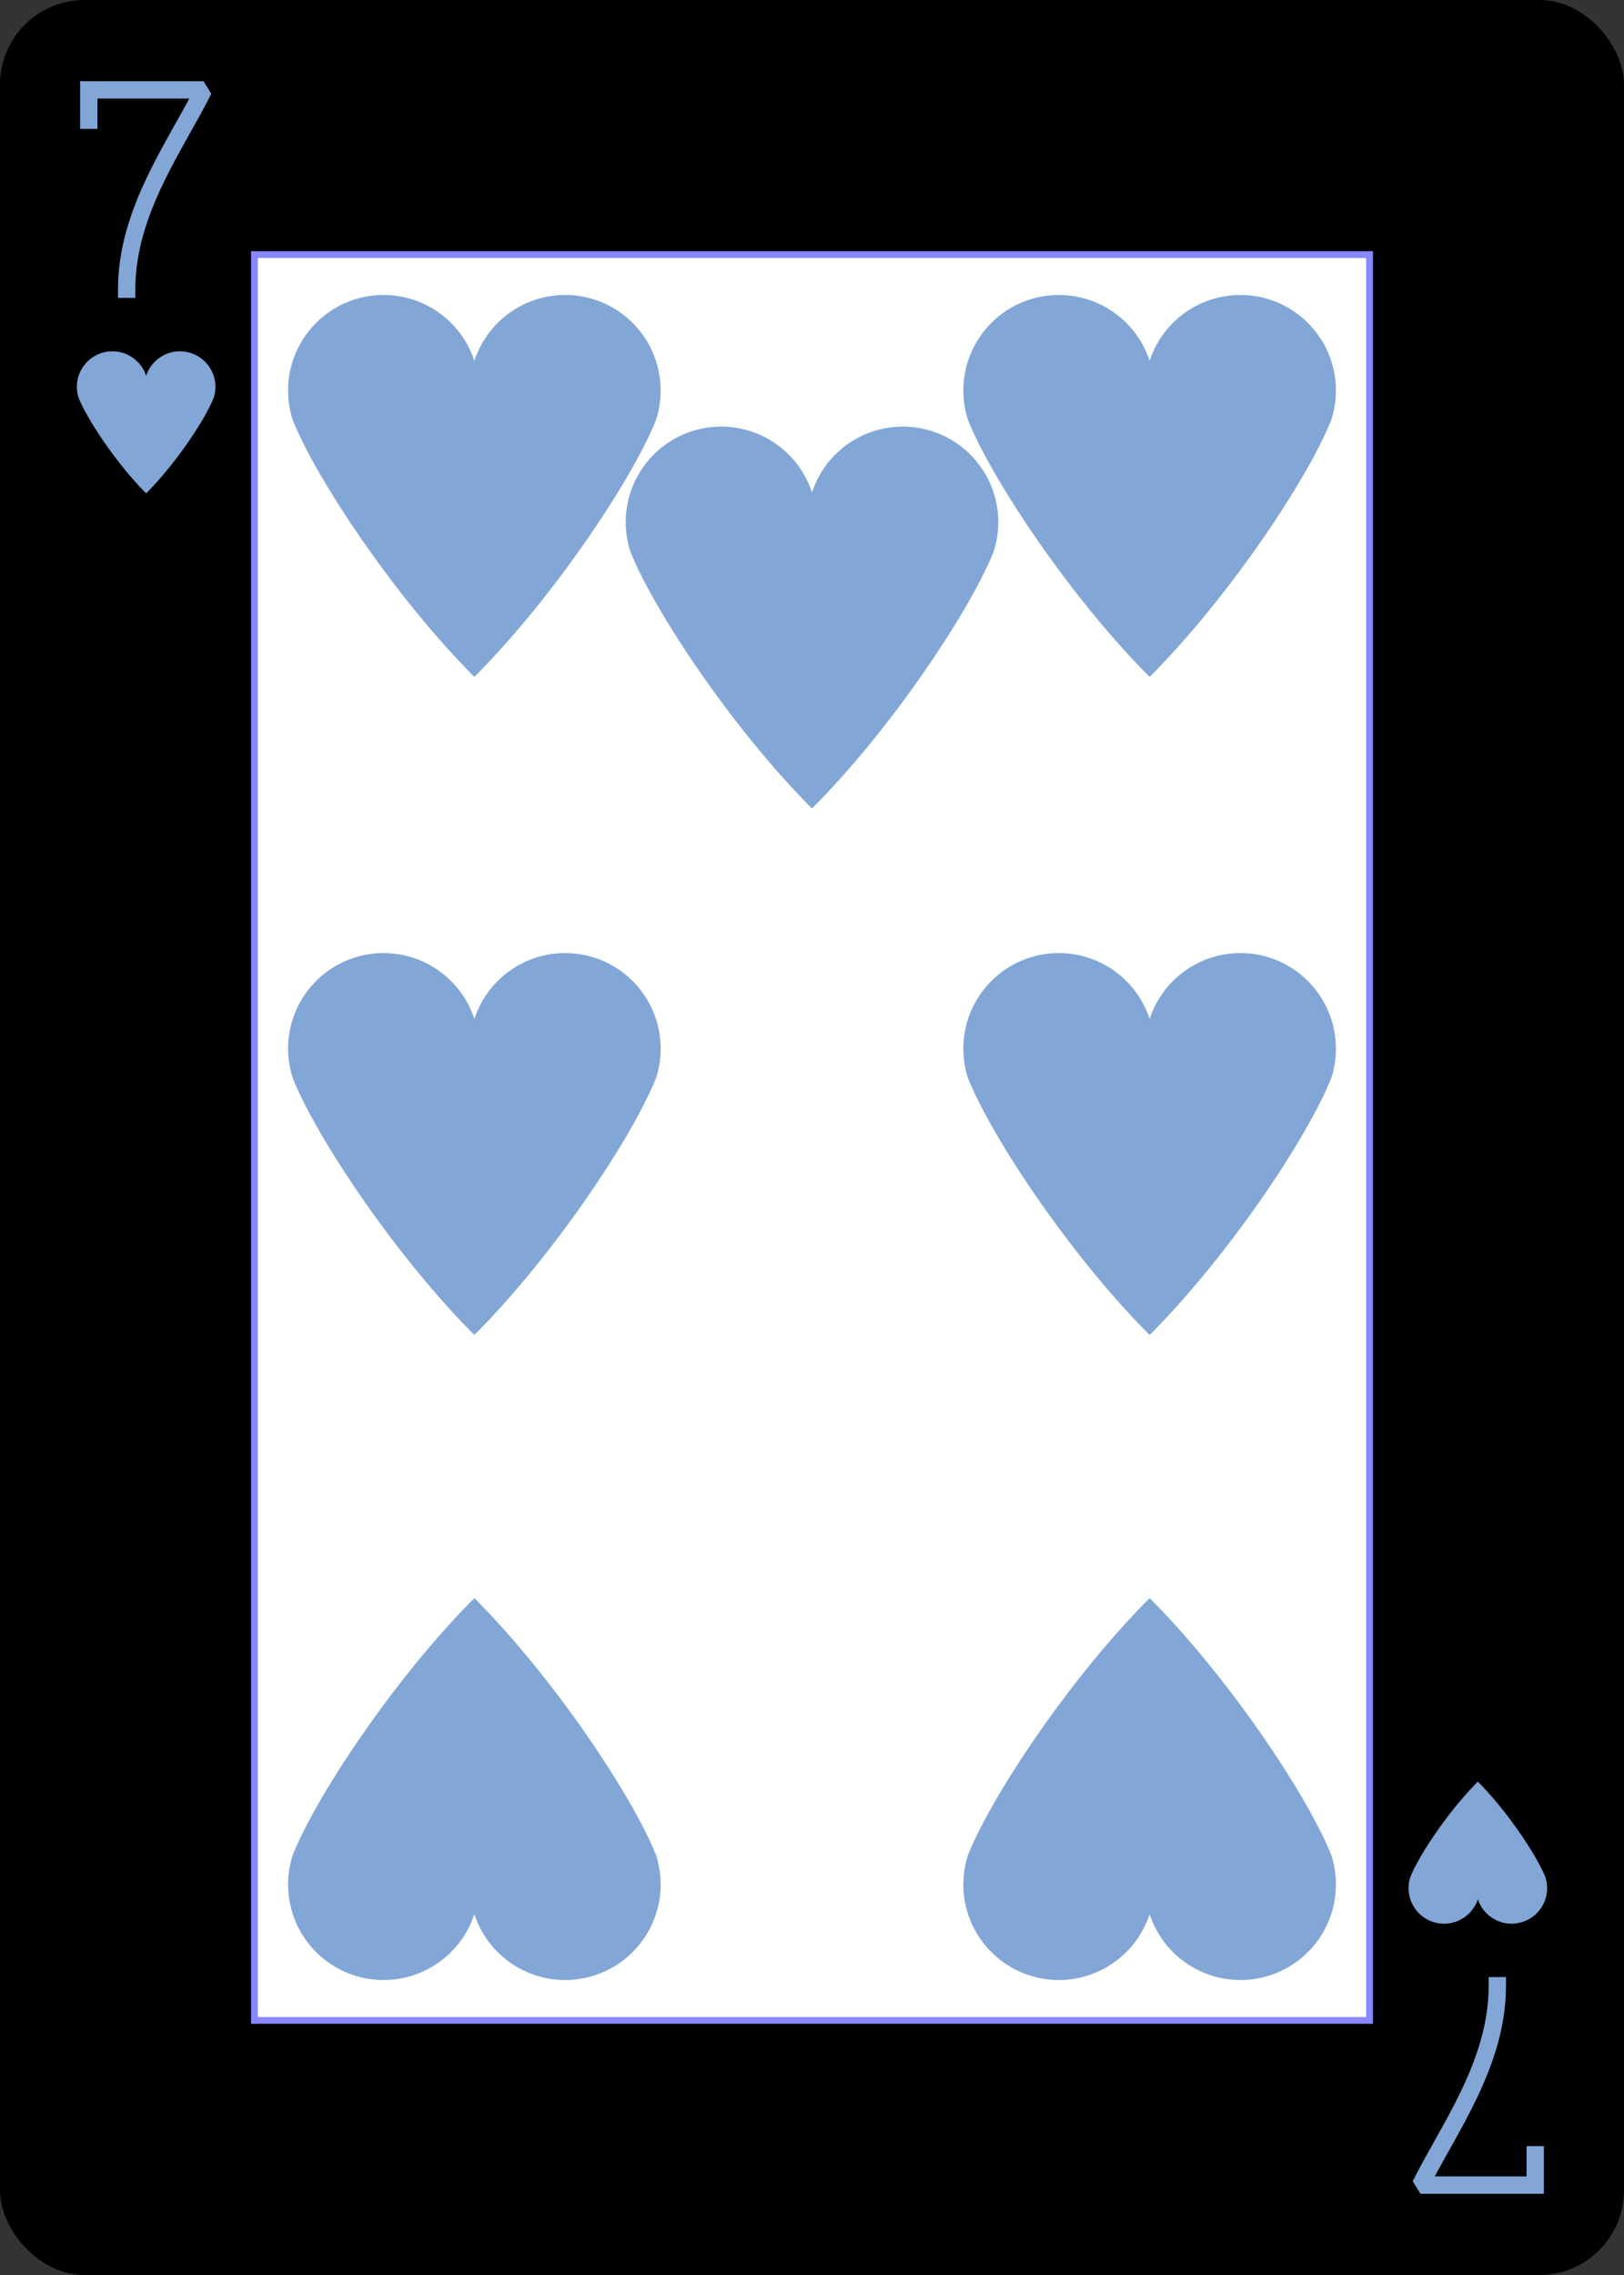 <?xml version="1.0" encoding="UTF-8" standalone="no"?>
<svg xmlns:xlink="http://www.w3.org/1999/xlink" class="card" face="7H"
    height="3.5in" preserveAspectRatio="none" viewBox="-120 -168 240 336" width="2.5in" xmlns="http://www.w3.org/2000/svg">
    <rect x="-120" y="-168" width="240" height="336" fill="#333333" stroke="none"/>
    <defs>
        <symbol id="SH7" preserveAspectRatio="xMinYMid" viewBox="-600 -600 1200 1200">
            <path
                d="M0 -300A230 230 0 0 1 460 -150C400 0 200 300 0 500C-200 300 -400 0 -460 -150A230 230 0 0 1 0 -300Z"
                fill="#82A7D6"></path>
        </symbol>
        <symbol id="VH7" preserveAspectRatio="xMinYMid" viewBox="-500 -500 1000 1000">
            <path d="M-265 -320L-265 -460L265 -460C135 -200 -90 100 -90 460" fill="none"
                stroke="#82A7D6" stroke-linecap="square" stroke-miterlimit="1.5"
                stroke-width="80"></path>
        </symbol>
        <rect height="260.8" id="XH7" width="164.8" x="-82.4" y="-130.4"></rect>
    </defs>
    <rect fill="#000000" height="335" rx="12" ry="12" stroke="#000000" width="239" x="-119.5"
        y="-167.5"></rect>
    <use fill="#FFF" height="260.8" stroke="#88f" width="164.8" xlink:href="#XH7"></use>
    <use height="32" width="32" x="-114.4" y="-156" xlink:href="#VH7"></use>
    <use height="26.032" width="26.032" x="-111.416" y="-119" xlink:href="#SH7"></use>
    <use height="70" width="70" x="-84.896" y="-132.196" xlink:href="#SH7"></use>
    <use height="70" width="70" x="14.896" y="-132.196" xlink:href="#SH7"></use>
    <use height="70" width="70" x="-84.896" y="-35" xlink:href="#SH7"></use>
    <use height="70" width="70" x="14.896" y="-35" xlink:href="#SH7"></use>
    <use height="70" width="70" x="-35" y="-112.756" xlink:href="#SH7"></use>
    <g transform="rotate(180)">
        <use height="32" width="32" x="-114.4" y="-156" xlink:href="#VH7"></use>
        <use height="26.032" width="26.032" x="-111.416" y="-119" xlink:href="#SH7"></use>
        <use height="70" width="70" x="-84.896" y="-132.196" xlink:href="#SH7"></use>
        <use height="70" width="70" x="14.896" y="-132.196" xlink:href="#SH7"></use>
    </g>
</svg>